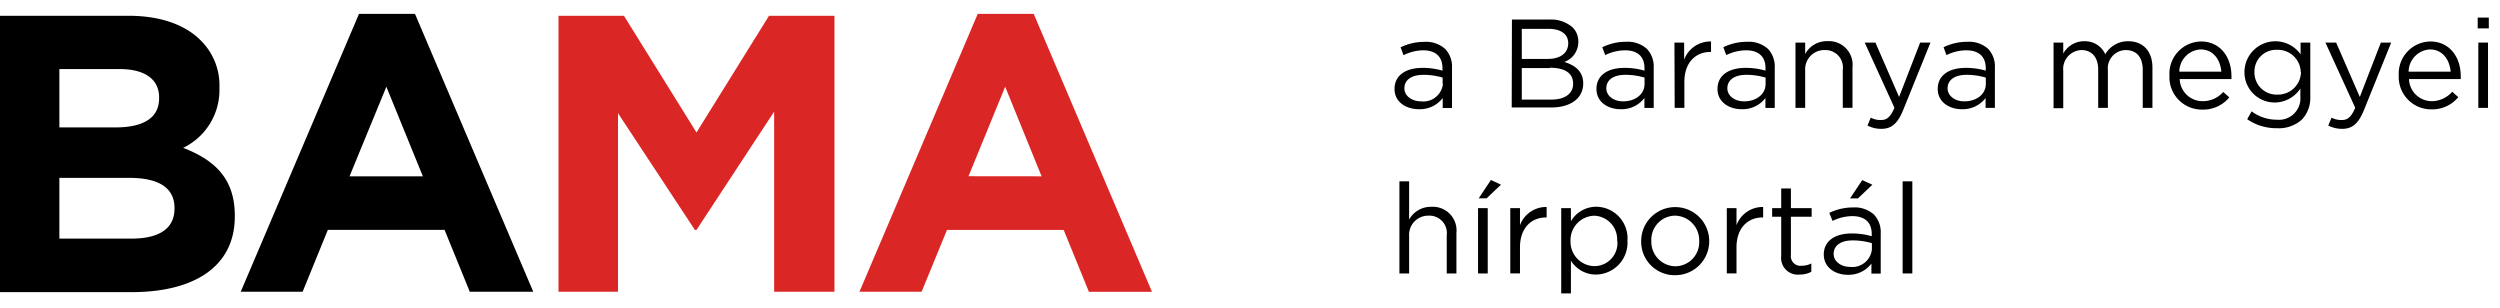 <svg id="Layer_1" data-name="Layer 1" xmlns="http://www.w3.org/2000/svg" viewBox="0 0 317.06 39">
	<title>megyei_logo_capital_outline</title>
	<style type="text/css">
		.st1 {
			fill: black;
		}
	    .st2 {
			fill: #db2626;
		}
		.st3 {
			fill: black;
		}
	</style>
	<g>
	<path class="st1" d="M0,2H16.28c4,0,7.15,1.1,9.15,3.1a8,8,0,0,1,2.4,6v.1a8.14,8.14,0,0,1-4.6,7.55c4,1.55,6.55,3.9,6.55,8.6v.1c0,6.4-5.2,9.6-13.1,9.6H0ZM20.18,12.36c0-2.3-1.8-3.6-5-3.6H7.53v7.4h7.1c3.4,0,5.55-1.1,5.55-3.7Zm-3.75,10.2H7.53v7.7h9.15c3.4,0,5.45-1.2,5.45-3.8v-.1C22.13,24,20.38,22.56,16.43,22.56Z"/>
	<path class="st1" d="M45.53,1.76h7.1L67.63,37H59.58l-3.2-7.85H41.58L38.38,37H30.53Zm8.1,20.6L49,11,44.33,22.36Z"/>
	<path class="st2" d="M70.83,2h8.3l9.2,14.8L97.53,2h8.3V37H98.18V14.16l-9.85,15h-.2l-9.75-14.8V37H70.83Z"/>
	<path class="st2" d="M124,1.76h7.1l15,35.25h-8l-3.2-7.85h-14.8L116.88,37H109Zm8.1,20.6L127.48,11l-4.65,11.35Z"/>
	</g>
	<g class="st3">
		<path d="M176.86,11.28v0c0-1.74,1.44-2.67,3.54-2.67a8.79,8.79,0,0,1,2.54.35V8.64c0-1.49-.91-2.26-2.46-2.26A5.76,5.76,0,0,0,178,7l-.37-1a6.83,6.83,0,0,1,3-.69,3.63,3.63,0,0,1,2.67.91,3.27,3.27,0,0,1,.85,2.42v5.06h-1.18V12.43a3.63,3.63,0,0,1-3,1.42C178.41,13.86,176.86,13,176.86,11.28Zm6.1-.64v-.8a8.63,8.63,0,0,0-2.43-.35c-1.55,0-2.42.67-2.42,1.71v0c0,1,1,1.65,2.08,1.65A2.5,2.5,0,0,0,183,10.64Z"/>
	<path d="M191.75,2.48h4.77a4.11,4.11,0,0,1,2.93,1,2.49,2.49,0,0,1,.72,1.79v0a2.7,2.7,0,0,1-1.78,2.59c1.33.4,2.4,1.17,2.4,2.71v0c0,1.92-1.62,3.06-4.07,3.06h-5Zm7.14,3c0-1.1-.88-1.82-2.48-1.82H193V7.47h3.31c1.52,0,2.58-.69,2.58-2Zm-2.35,3.15H193v4h3.76c1.7,0,2.75-.75,2.75-2v0C199.52,9.29,198.49,8.59,196.54,8.59Z"/>
	<path d="M202.47,11.28v0c0-1.74,1.44-2.67,3.54-2.67a8.8,8.8,0,0,1,2.55.35V8.64c0-1.49-.91-2.26-2.47-2.26a5.77,5.77,0,0,0-2.51.61l-.37-1a6.83,6.83,0,0,1,3-.69,3.63,3.63,0,0,1,2.67.91,3.27,3.27,0,0,1,.85,2.42v5.06h-1.18V12.43a3.63,3.63,0,0,1-3,1.42C204,13.86,202.47,13,202.47,11.28Zm6.1-.64v-.8a8.64,8.64,0,0,0-2.43-.35c-1.55,0-2.42.67-2.42,1.71v0c0,1,1,1.65,2.08,1.65C207.32,12.88,208.57,12,208.57,10.64Z"/>
	<path d="M212.36,5.4h1.23V7.57A3.54,3.54,0,0,1,217,5.26V6.59h-.1c-1.81,0-3.28,1.3-3.28,3.79v3.3h-1.23Z"/>
	<path d="M217.82,11.28v0c0-1.74,1.44-2.67,3.54-2.67a8.8,8.8,0,0,1,2.55.35V8.64c0-1.49-.91-2.26-2.47-2.26a5.77,5.77,0,0,0-2.51.61l-.37-1a6.83,6.83,0,0,1,3-.69,3.63,3.63,0,0,1,2.67.91,3.27,3.27,0,0,1,.85,2.42v5.06H223.9V12.43a3.63,3.63,0,0,1-3,1.42C219.37,13.86,217.82,13,217.82,11.28Zm6.1-.64v-.8a8.64,8.64,0,0,0-2.43-.35c-1.55,0-2.42.67-2.42,1.71v0c0,1,1,1.65,2.08,1.65C222.67,12.88,223.92,12,223.92,10.64Z"/>
	<path d="M227.71,5.4h1.23V6.84a3.13,3.13,0,0,1,2.83-1.62,3,3,0,0,1,3.17,3.31v5.14h-1.23V8.85a2.21,2.21,0,0,0-2.29-2.5,2.43,2.43,0,0,0-2.48,2.59v4.74h-1.23Z"/>
	<path d="M243.52,5.4h1.31L241.35,14c-.7,1.71-1.5,2.34-2.75,2.34a3.76,3.76,0,0,1-1.76-.42l.42-1a2.58,2.58,0,0,0,1.3.3c.74,0,1.2-.38,1.7-1.55L236.49,5.4h1.36l3,6.9Z"/>
	<path d="M245.75,11.28v0c0-1.74,1.44-2.67,3.54-2.67a8.8,8.8,0,0,1,2.55.35V8.64c0-1.49-.91-2.26-2.47-2.26a5.77,5.77,0,0,0-2.51.61l-.37-1a6.83,6.83,0,0,1,3-.69,3.63,3.63,0,0,1,2.67.91A3.27,3.27,0,0,1,253,8.62v5.06h-1.18V12.43a3.63,3.63,0,0,1-3,1.42C247.3,13.86,245.75,13,245.75,11.28Zm6.1-.64v-.8a8.64,8.64,0,0,0-2.43-.35c-1.55,0-2.42.67-2.42,1.71v0c0,1,1,1.65,2.08,1.65C250.6,12.88,251.85,12,251.85,10.64Z"/>
	<path d="M260.44,5.4h1.23V6.8a3,3,0,0,1,2.67-1.57A2.81,2.81,0,0,1,267,6.88a3.3,3.3,0,0,1,2.91-1.65c1.9,0,3.07,1.28,3.07,3.33v5.12h-1.23V8.85c0-1.6-.8-2.5-2.15-2.5a2.31,2.31,0,0,0-2.27,2.56v4.77h-1.23V8.81c0-1.55-.82-2.46-2.13-2.46A2.4,2.4,0,0,0,261.67,9v4.72h-1.23Z"/>
	<path d="M275.14,9.57v0a4.08,4.08,0,0,1,4-4.31c2.45,0,3.86,2,3.86,4.37a3.1,3.1,0,0,1,0,.4h-6.56a2.89,2.89,0,0,0,2.91,2.8,3.42,3.42,0,0,0,2.61-1.17l.77.69a4.27,4.27,0,0,1-3.41,1.55A4.11,4.11,0,0,1,275.14,9.57Zm6.58-.48c-.13-1.5-1-2.82-2.64-2.82a2.85,2.85,0,0,0-2.69,2.82Z"/>
	<path d="M285,15.12l.56-1a5.29,5.29,0,0,0,3.18,1.06,2.72,2.72,0,0,0,3-2.95v-1A3.92,3.92,0,0,1,288.54,13a3.83,3.83,0,0,1-3.89-3.87v0a3.92,3.92,0,0,1,7.12-2.24V5.4H293v6.83a4,4,0,0,1-1.06,2.93,4.35,4.35,0,0,1-3.15,1.1A6.49,6.49,0,0,1,285,15.12Zm6.79-6v0a2.9,2.9,0,0,0-3-2.8,2.74,2.74,0,0,0-2.87,2.79v0A2.8,2.8,0,0,0,288.78,12,2.92,2.92,0,0,0,291.82,9.15Z"/>
	<path d="M301.95,5.4h1.31L299.79,14c-.7,1.71-1.5,2.34-2.75,2.34a3.76,3.76,0,0,1-1.76-.42l.42-1a2.58,2.58,0,0,0,1.3.3c.74,0,1.2-.38,1.7-1.55L294.92,5.4h1.36l3,6.9Z"/>
	<path d="M304.22,9.57v0a4.08,4.08,0,0,1,4-4.31c2.45,0,3.86,2,3.86,4.37a3.1,3.1,0,0,1,0,.4h-6.56a2.89,2.89,0,0,0,2.91,2.8A3.42,3.42,0,0,0,311,11.63l.77.69a4.27,4.27,0,0,1-3.41,1.55A4.11,4.11,0,0,1,304.22,9.57Zm6.58-.48c-.13-1.5-1-2.82-2.64-2.82a2.85,2.85,0,0,0-2.69,2.82Z"/>
	<path d="M314.23,2.23h1.41V3.6h-1.41Zm.08,3.17h1.23v8.28h-1.23Z"/>
	<path d="M177.48,23h1.23v4.85a3.13,3.13,0,0,1,2.83-1.62,3,3,0,0,1,3.17,3.31v5.14h-1.23V29.85a2.21,2.21,0,0,0-2.29-2.5,2.43,2.43,0,0,0-2.48,2.59v4.74h-1.23Z"/>
	<path d="M187.45,26.4h1.23v8.28h-1.23Zm1.63-3.57,1.28.59-1.82,1.73h-1Z"/>
	<path d="M191.54,26.4h1.23v2.16a3.54,3.54,0,0,1,3.38-2.31v1.33h-.1c-1.81,0-3.28,1.3-3.28,3.79v3.3h-1.23Z"/>
	<path d="M198,26.4h1.23v1.66a3.72,3.72,0,0,1,3.17-1.84,4,4,0,0,1,4,4.29v0a4.05,4.05,0,0,1-4,4.31,3.73,3.73,0,0,1-3.17-1.76v4.15H198Zm7.09,4.16v0a3,3,0,0,0-2.91-3.2,3.09,3.09,0,0,0-3,3.19v0a3.08,3.08,0,0,0,3,3.2A2.92,2.92,0,0,0,205.12,30.57Z"/>
	<path d="M208.14,30.58v0a4.31,4.31,0,0,1,8.63,0v0a4.3,4.3,0,0,1-4.34,4.32A4.24,4.24,0,0,1,208.14,30.58Zm7.36,0v0a3.13,3.13,0,0,0-3.07-3.23,3.05,3.05,0,0,0-3,3.2v0a3.1,3.1,0,0,0,3.06,3.22A3.05,3.05,0,0,0,215.5,30.58Z"/>
	<path d="M219,26.4h1.23v2.16a3.54,3.54,0,0,1,3.38-2.31v1.33h-.1c-1.81,0-3.28,1.3-3.28,3.79v3.3H219Z"/>
	<path d="M225.9,32.49v-5h-1.15V26.4h1.15v-2.5h1.23v2.5h2.63v1.09h-2.63v4.83a1.22,1.22,0,0,0,1.39,1.38,2.59,2.59,0,0,0,1.2-.29v1.06a3.1,3.1,0,0,1-1.49.35A2.11,2.11,0,0,1,225.9,32.49Z"/>
	<path d="M231.3,32.28v0c0-1.74,1.44-2.67,3.54-2.67a8.79,8.79,0,0,1,2.54.35v-.29c0-1.49-.91-2.26-2.46-2.26a5.76,5.76,0,0,0-2.51.61L232,27a6.83,6.83,0,0,1,3-.69,3.63,3.63,0,0,1,2.67.91,3.27,3.27,0,0,1,.85,2.42v5.06h-1.18V33.43a3.63,3.63,0,0,1-3,1.42C232.86,34.86,231.3,34,231.3,32.28Zm6.1-.64v-.8a8.63,8.63,0,0,0-2.43-.35c-1.55,0-2.42.67-2.42,1.71v0c0,1,1,1.65,2.08,1.65A2.5,2.5,0,0,0,237.4,31.64Zm-1.22-8.8,1.28.59-1.83,1.73h-1Z"/><path d="M241.3,23h1.23V34.68H241.3Z"/>
	</g>
	
</svg>